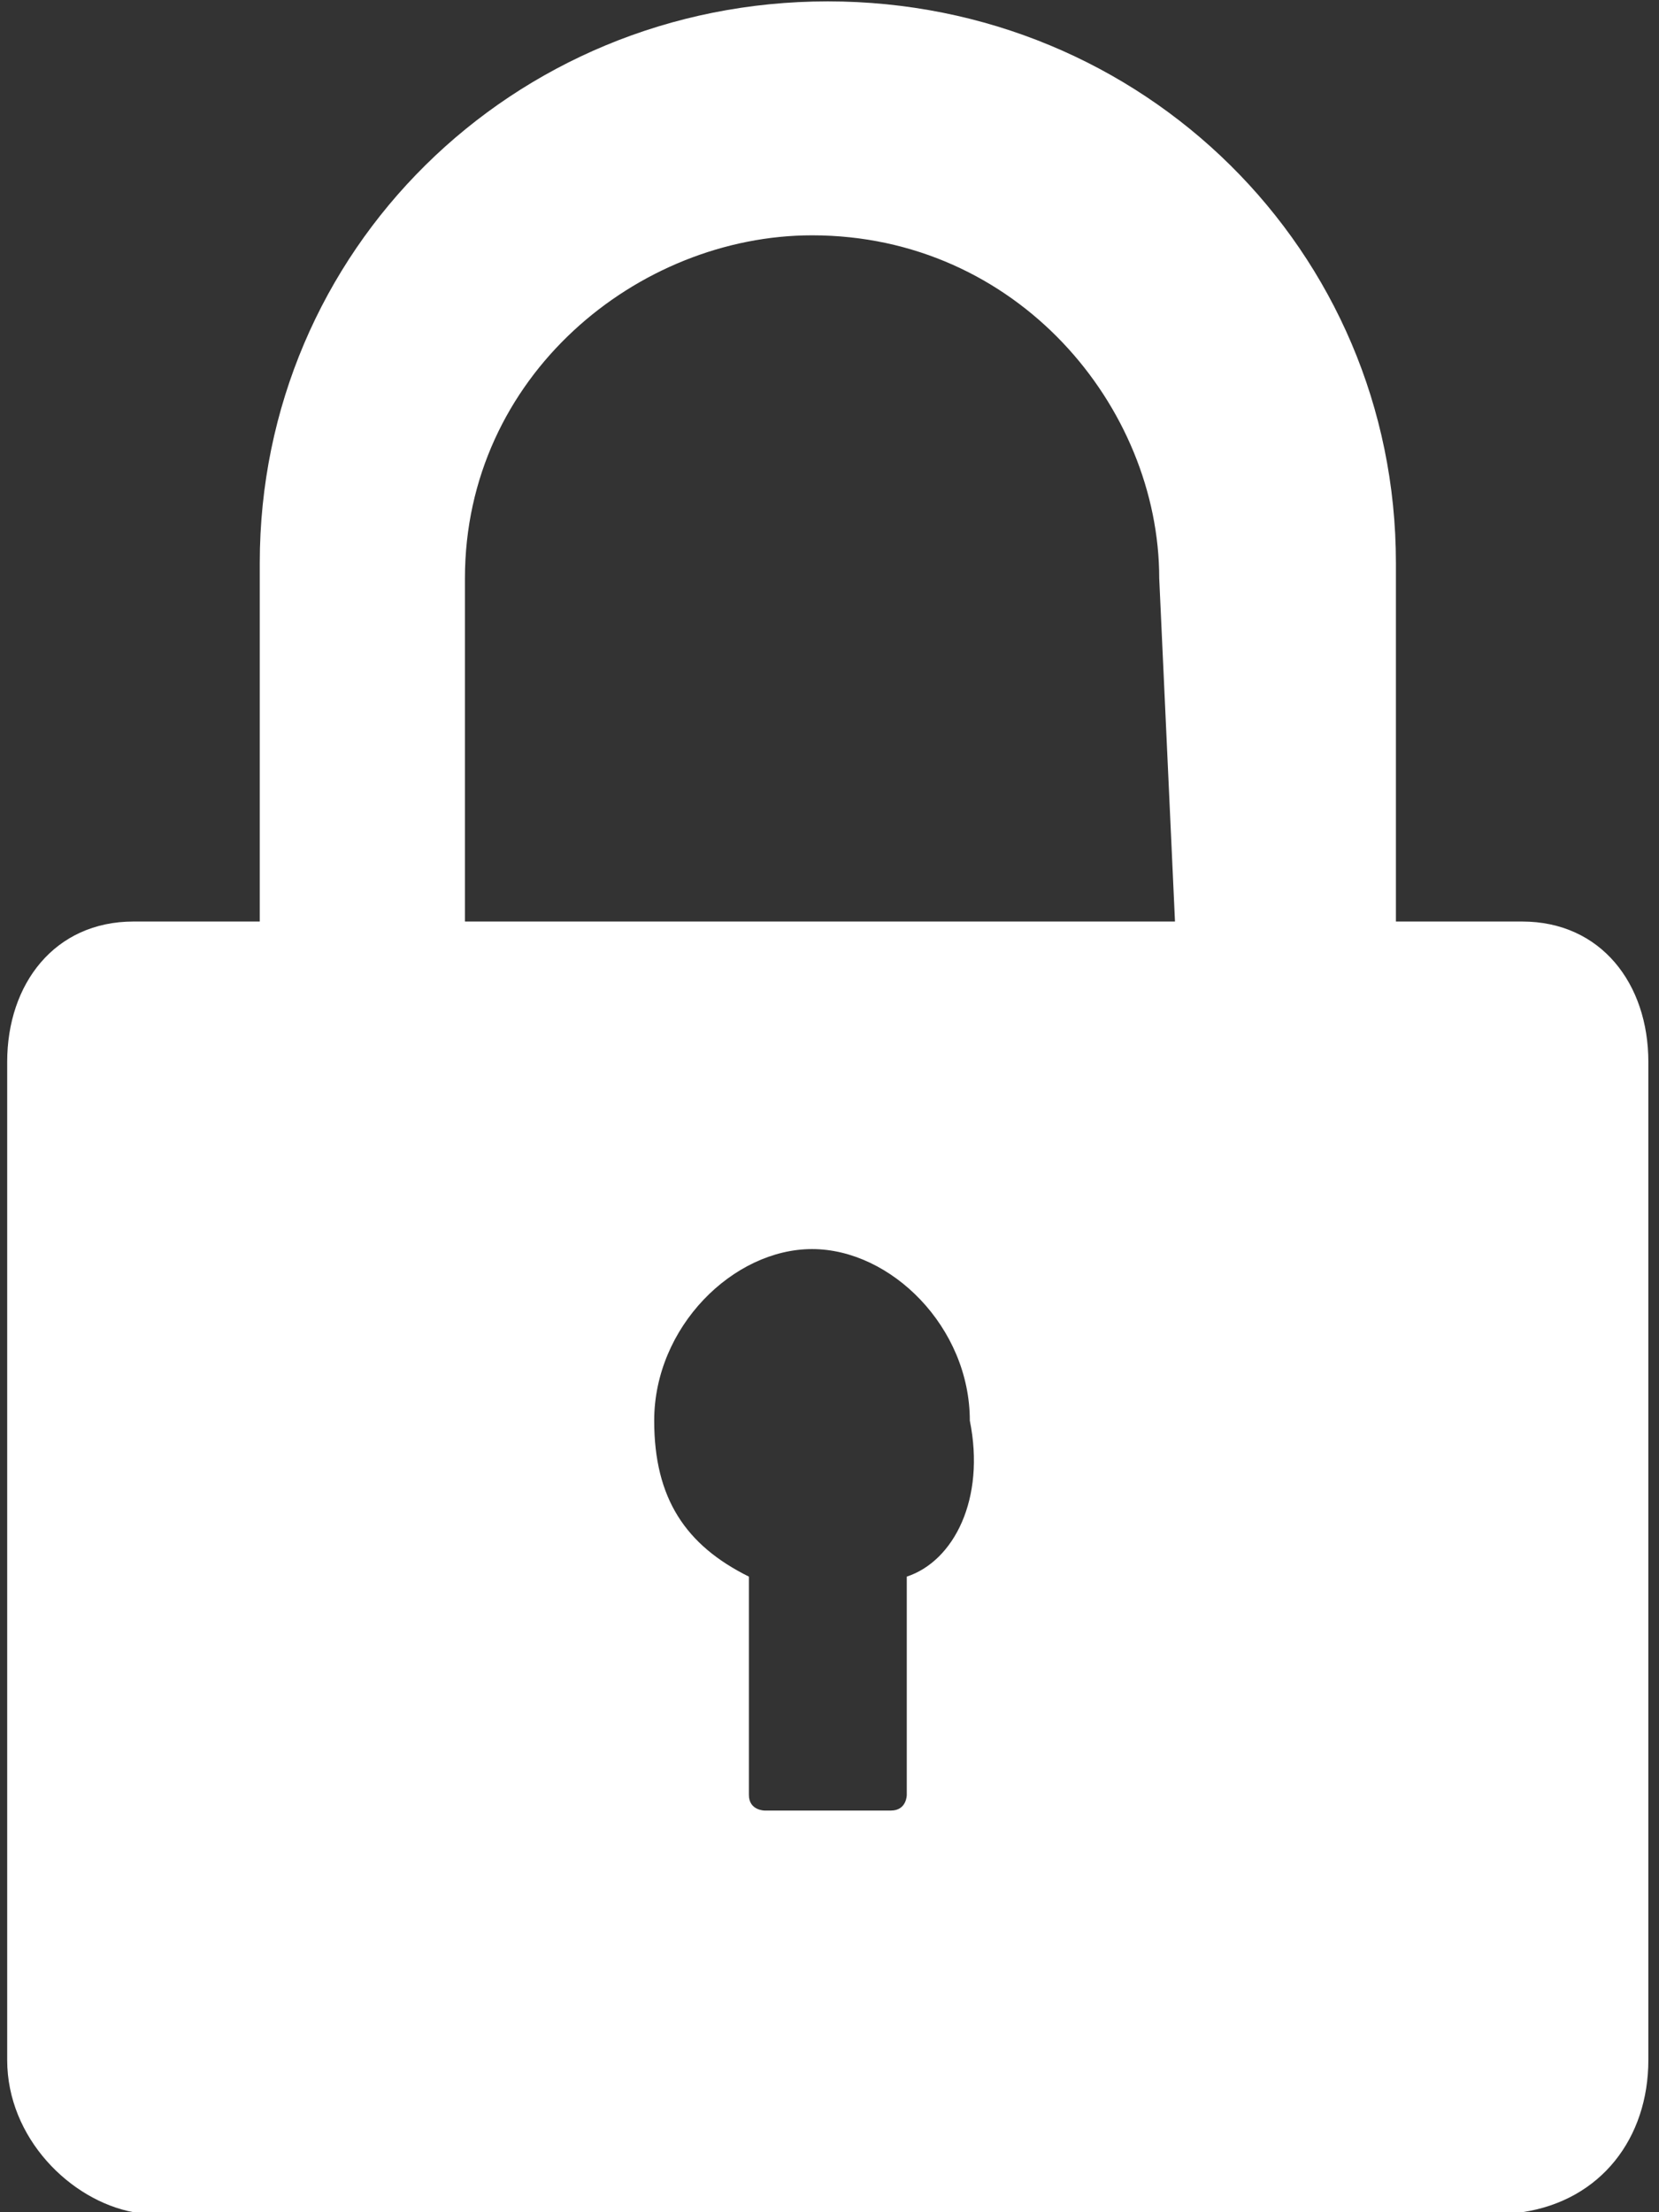 ﻿<?xml version="1.0" encoding="utf-8"?>
<svg version="1.1" xmlns:xlink="http://www.w3.org/1999/xlink" width="12px" height="16px" xmlns="http://www.w3.org/2000/svg">
  <rect width="100%" height="100%" fill="#333333" stroke="none"/>
  <g transform="matrix(1 0 0 1 -720 -536 )">
    <path d="M 11.923 7.68  C 11.923 7.116  11.581 6.665  11.01 6.665  L 10.097 6.665  L 10.097 4.071  C 10.097 1.815  8.271 0.01  5.988 0.01  C 3.705 0.01  1.879 1.815  1.879 4.071  L 1.879 6.665  L 0.966 6.665  C 0.395 6.665  0.052 7.116  0.052 7.68  L 0.052 14.899  C 0.052 15.463  0.509 15.915  0.966 16  L 11.01 16  C 11.581 15.915  11.923 15.463  11.923 14.899  L 11.923 7.68  Z M 3.363 6.665  L 3.363 4.183  C 3.363 2.717  4.618 1.702  5.874 1.702  C 7.358 1.702  8.385 2.943  8.385 4.183  L 8.499 6.665  L 3.363 6.665  Z M 7.015 10.275  C 7.129 10.839  6.901 11.29  6.559 11.403  L 6.559 12.982  C 6.559 12.982  6.559 13.095  6.444 13.095  L 5.531 13.095  C 5.531 13.095  5.417 13.095  5.417 12.982  L 5.417 11.403  C 4.961 11.177  4.732 10.839  4.732 10.275  C 4.732 9.598  5.303 9.034  5.874 9.034  C 6.444 9.034  7.015 9.598  7.015 10.275  Z " fill-rule="nonzero" fill="#ffffff" stroke="none" transform="matrix(1 0 0 1 720 536 )" />
  </g>
</svg>